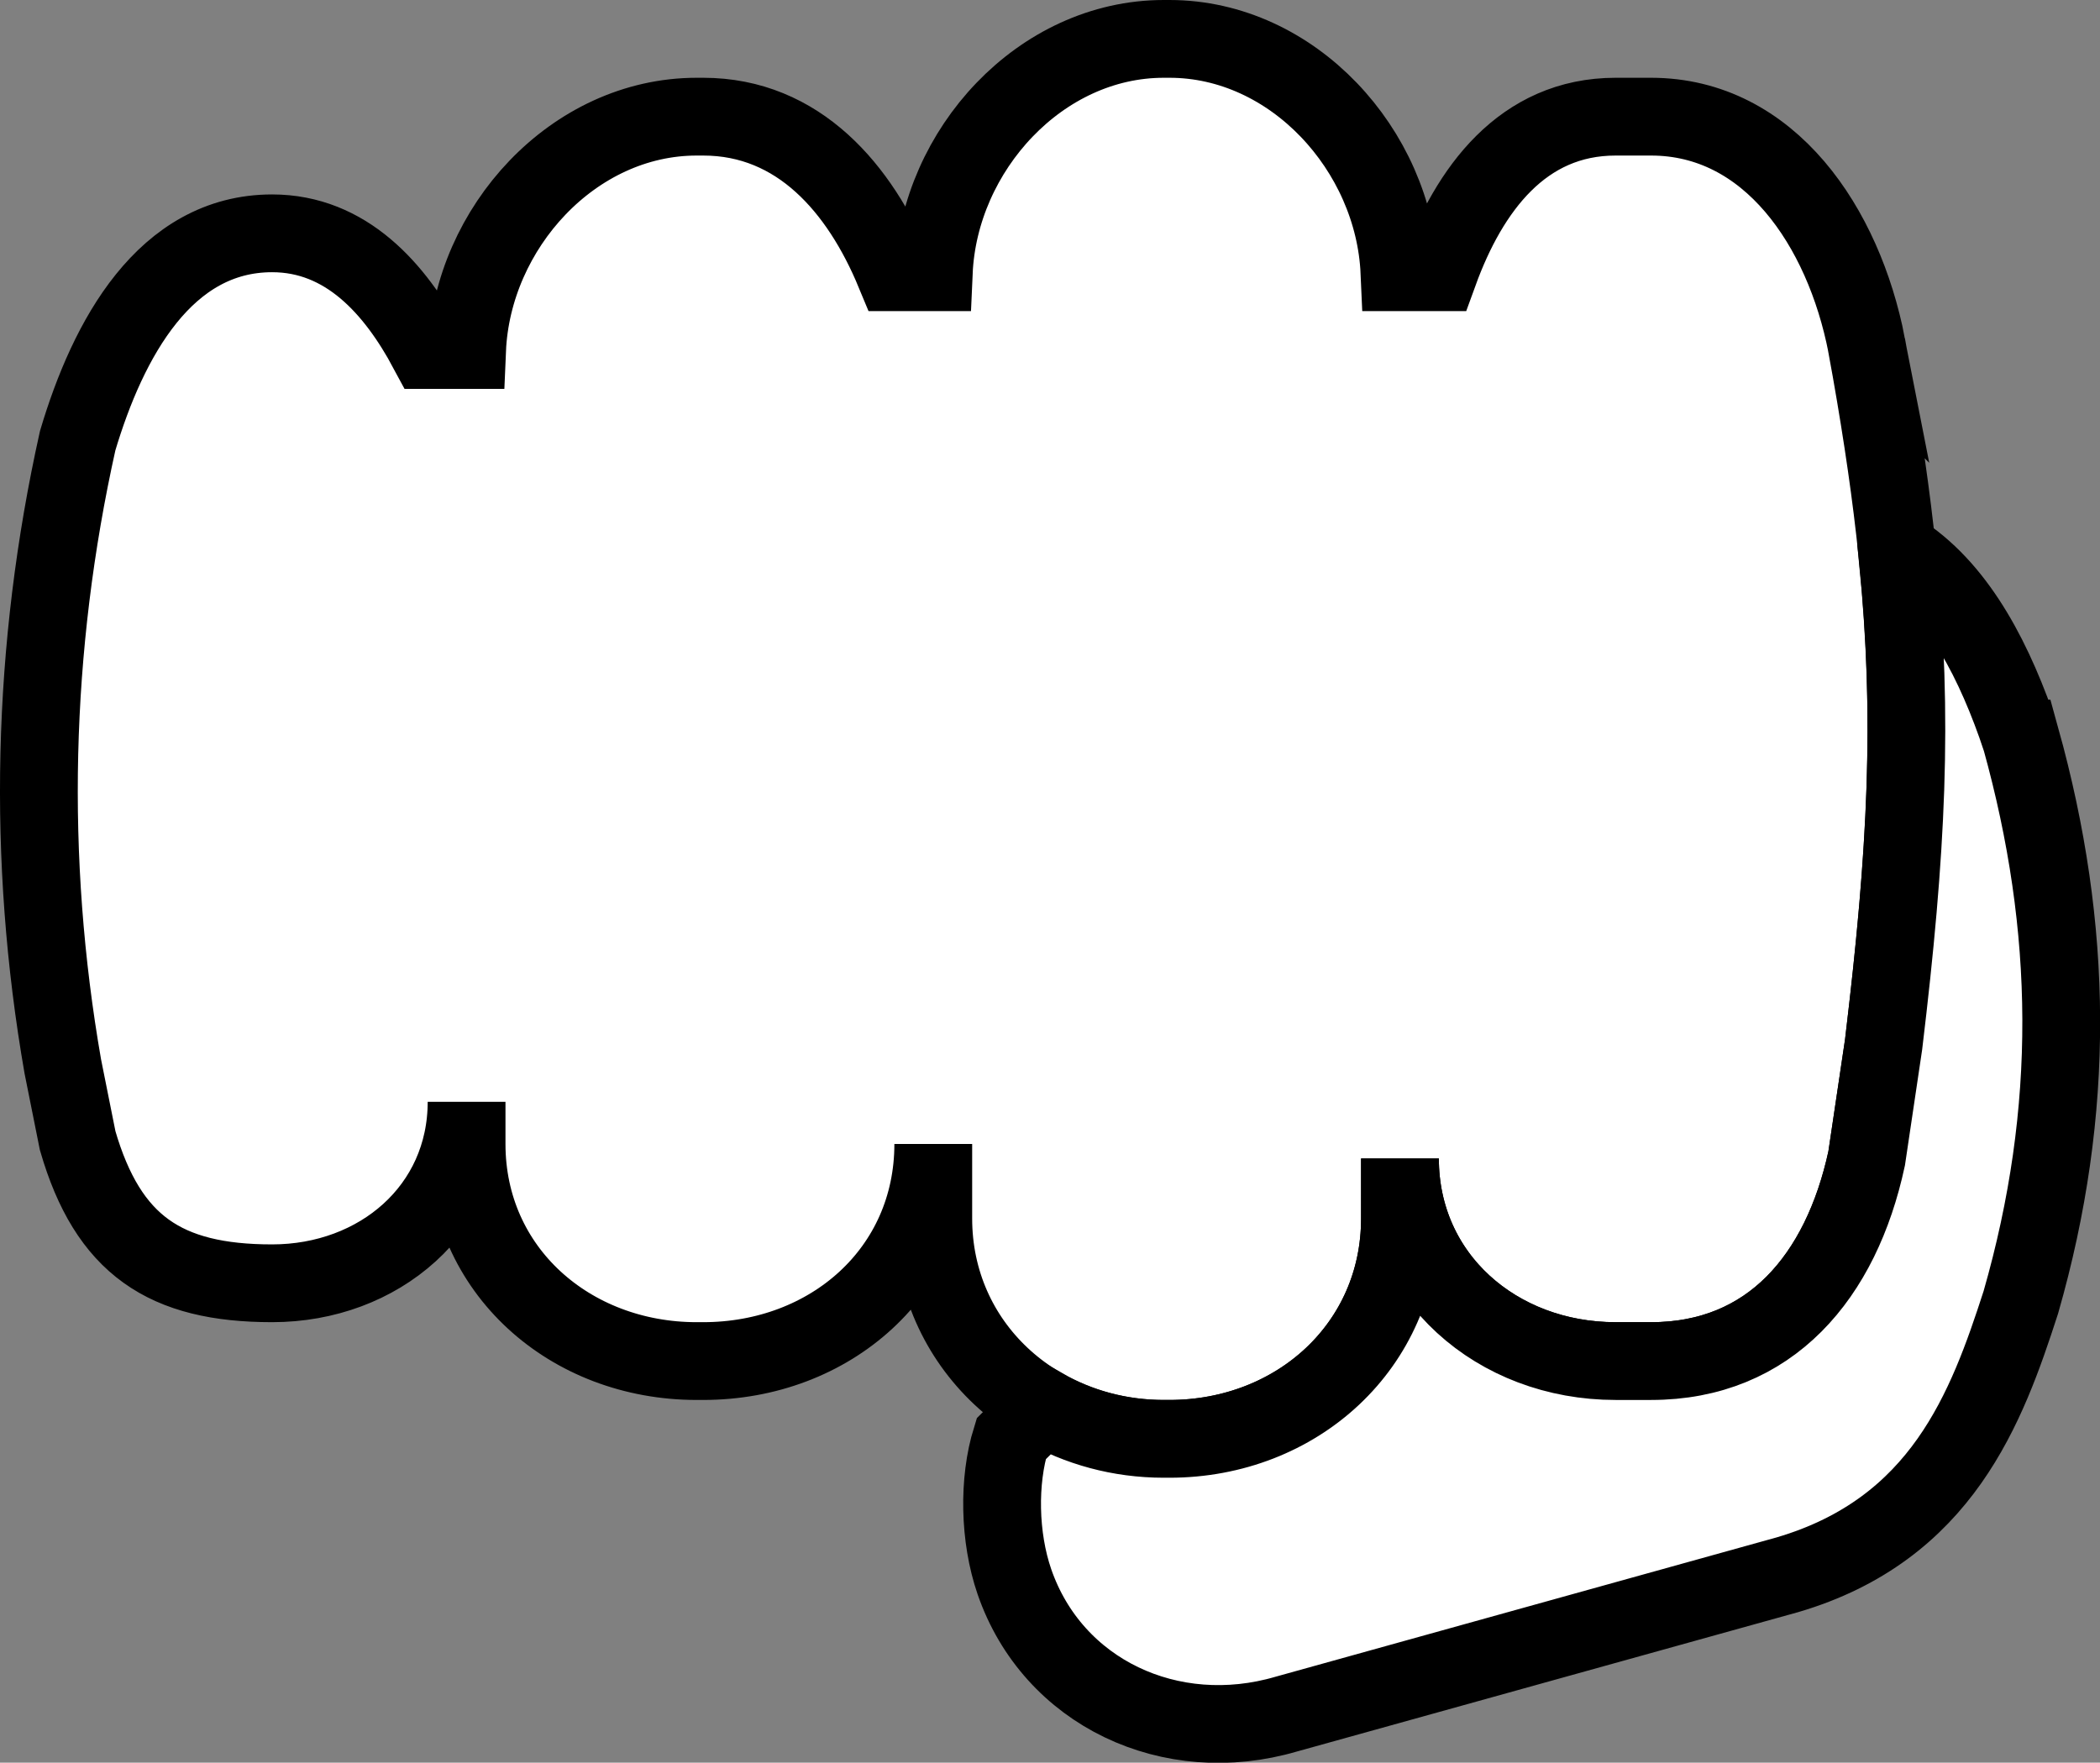 <svg
   viewBox="0 0 53.997 45.327"
   width="512.967"
   height="430.604"
   xmlns="http://www.w3.org/2000/svg">
  <rect x="0" y="0" width="53.997" height="45.327" fill="#808080" stroke="none"/>
  <path
     d="M 47.997,8.877 C 47.403,5.833 45.502,3 42.453,3 h -0.912 c -2.39,0 -3.766,1.869 -4.541,4 h -1.016 c -0.138,-3.139 -2.742,-6 -5.913,-6 h -0.148 c -3.171,0 -5.775,2.861 -5.913,6 h -1.01 c -0.89,-2.146 -2.461,-4 -4.919,-4 h -0.168 c -3.17,0 -5.77,2.862 -5.903,6 h -1.01 c -0.844,-1.576 -2.099,-3 -4.003,-3 -2.75,0 -4.219,2.708 -5,5.333 -1.188,5.334 -1.313,10.75 -0.383,16.086 l 0.383,1.914 c 0.781,2.688 2.25,3.667 5,3.667 2.75,0 5,-1.917 5,-4.667 v 1.084 c 0,3.254 2.662,5.583 5.916,5.583 h 0.168 c 3.267,0 5.916,-2.315 5.916,-5.583 v 1.916 c 0,3.26 2.667,5.667 5.926,5.667 h 0.148 c 3.273,0 5.926,-2.394 5.926,-5.667 V 29.79 c 0,3.049 2.495,5.21 5.544,5.21 h 0.912 c 3.062,0 4.888,-2.167 5.544,-5.21 l 0.436,-2.932 c 0.845,-7.025 0.845,-10.962 -0.436,-17.981 z"
     style="fill:#ffffff;fill-opacity:1;stroke:#000000;stroke-width:2;image-rendering:auto" />
  <path
     d="m 51.961,18.991 c -0.651,-1.938 -1.57,-3.763 -3.033,-4.744 l -0.13,0.13 c 0.405,4.072 0.234,7.503 -0.365,12.481 l -0.436,2.932 c -0.656,3.043 -2.482,5.21 -5.544,5.21 h -0.912 c -3.049,0 -5.544,-2.162 -5.544,-5.21 v 1.543 c 0,3.273 -2.653,5.667 -5.926,5.667 h -0.148 c -1.136,0 -2.196,-0.298 -3.1,-0.817 l -0.823,0.817 c -0.335,1.078 -0.311,2.53 0.083,3.673 0.987,2.859 4.024,4.276 6.993,3.405 0,0 12.86,-3.576 12.885,-3.583 3.979,-1.171 5.125,-4.301 6,-7.004 1.417,-4.937 1.354,-9.625 0,-14.5 z"
     style="display:inline;fill:#ffffff;fill-opacity:1;stroke:#000000;stroke-width:2;image-rendering:auto" />
</svg>
